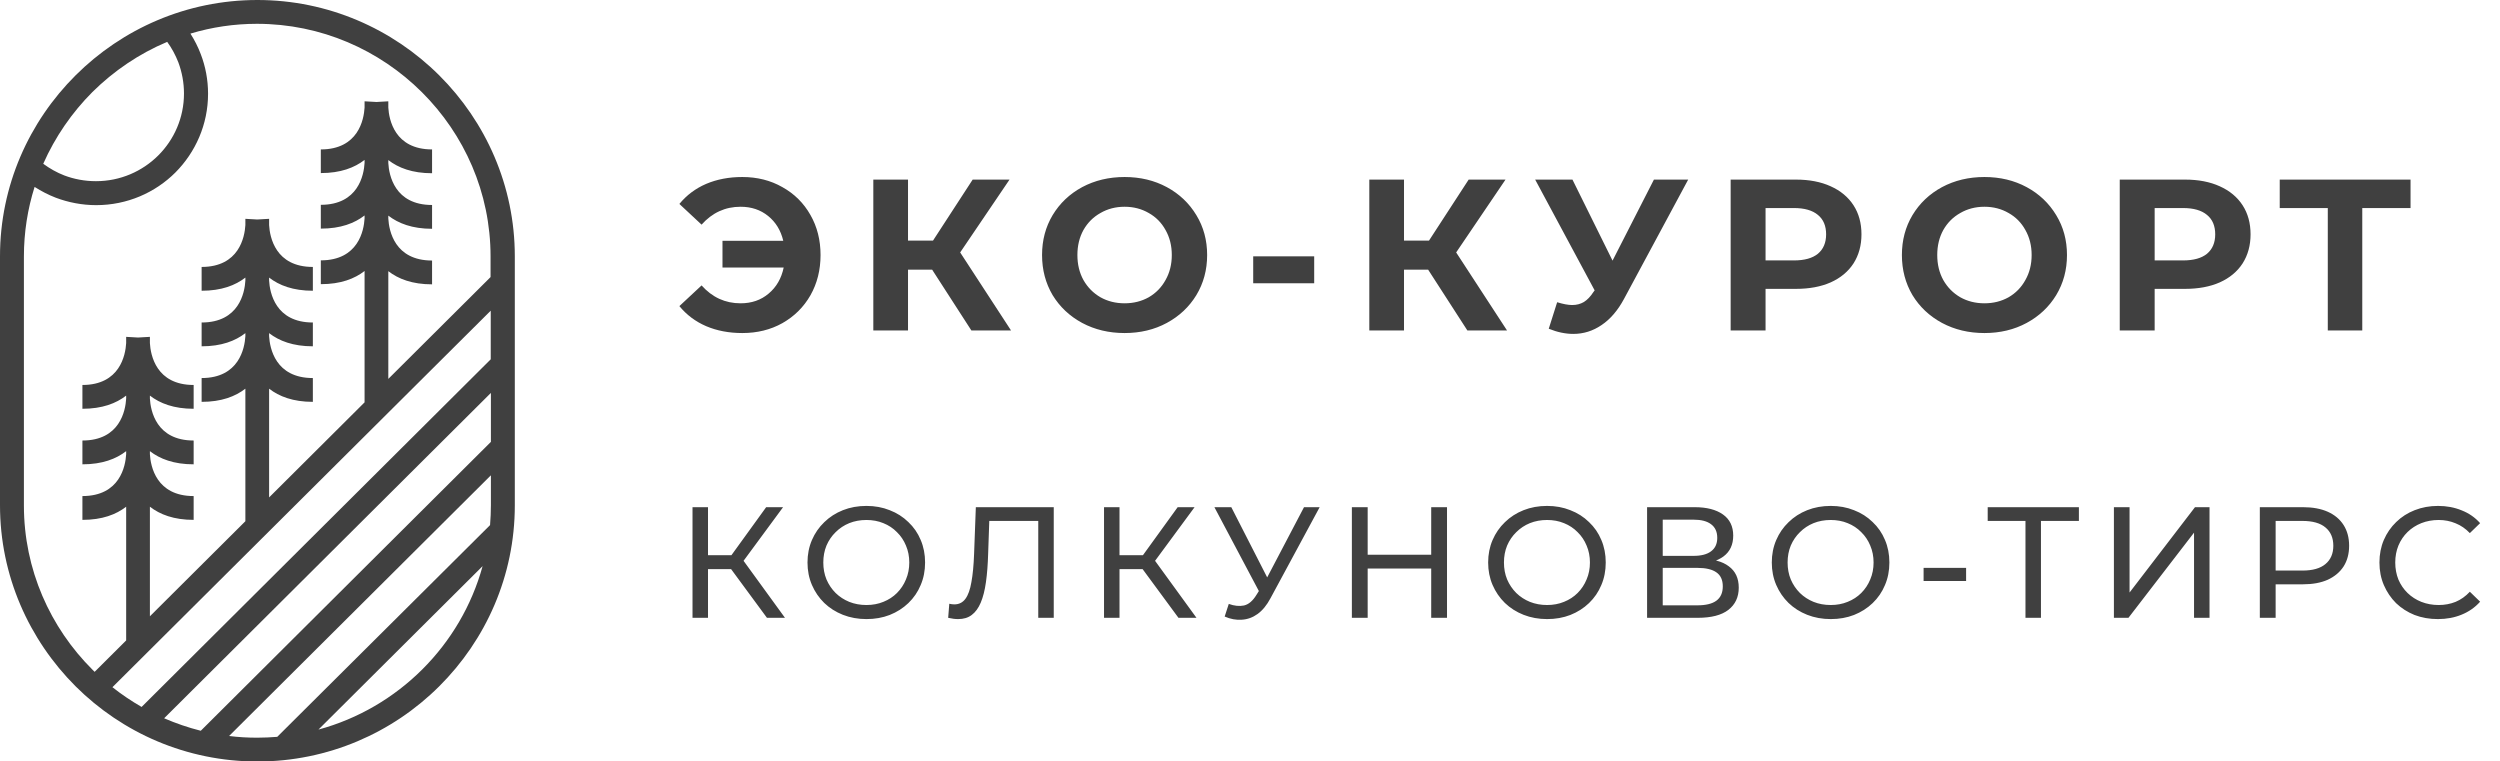 <svg width="174" height="53" viewBox="0 0 174 53" fill="none" xmlns="http://www.w3.org/2000/svg">
<g opacity="0.75">
<g clip-path="url(#clip0_471_16)">
<path d="M17.916 0C22.837 0 27.322 2.01 30.567 5.241C33.813 8.473 35.831 12.939 35.831 17.839V35.173C35.831 40.085 33.813 44.539 30.567 47.77C27.322 51.002 22.837 53 17.916 53C12.982 53 8.509 51.002 5.264 47.77C2.018 44.527 0 40.073 0 35.161V17.839C0 12.927 2.018 8.473 5.264 5.241C8.509 2.01 12.982 0 17.916 0ZM13.254 2.339C13.537 2.785 13.785 3.267 13.974 3.772C14.304 4.63 14.481 5.559 14.481 6.522C14.481 8.661 13.608 10.6 12.203 12.01C10.799 13.409 8.852 14.278 6.692 14.278C5.712 14.278 4.756 14.09 3.883 13.761C3.364 13.561 2.868 13.303 2.408 13.009C1.924 14.537 1.664 16.17 1.664 17.851V35.184C1.664 39.638 3.493 43.681 6.444 46.619C6.491 46.666 6.538 46.713 6.586 46.76L8.781 44.574V35.267C8.084 35.807 7.117 36.183 5.736 36.183V34.526C8.344 34.526 8.734 32.446 8.781 31.612V31.494C8.781 31.459 8.781 31.436 8.781 31.4C8.084 31.941 7.117 32.317 5.736 32.317V30.66C8.344 30.66 8.734 28.58 8.781 27.746V27.628C8.781 27.593 8.781 27.569 8.781 27.534C8.084 28.075 7.117 28.451 5.736 28.451V26.794C8.344 26.794 8.734 24.714 8.781 23.879V23.762C8.781 23.656 8.781 23.574 8.781 23.515V23.492C8.781 23.456 8.781 23.445 8.781 23.445L9.607 23.492L10.433 23.445C10.433 23.445 10.433 23.468 10.433 23.492V23.515C10.433 23.574 10.433 23.656 10.433 23.762V23.879C10.48 24.714 10.87 26.794 13.478 26.794V28.451C12.097 28.451 11.129 28.075 10.433 27.534C10.433 27.558 10.433 27.593 10.433 27.628V27.746C10.48 28.58 10.87 30.66 13.478 30.66V32.317C12.097 32.317 11.129 31.941 10.433 31.4C10.433 31.424 10.433 31.459 10.433 31.494V31.612C10.48 32.446 10.87 34.526 13.478 34.526V36.183C12.097 36.183 11.129 35.807 10.433 35.267V42.894L17.078 36.277V27.052C16.381 27.593 15.414 27.969 14.033 27.969V26.312C16.641 26.312 17.03 24.232 17.078 23.398V23.28C17.078 23.245 17.078 23.221 17.078 23.186C16.381 23.727 15.414 24.103 14.033 24.103V22.446C16.641 22.446 17.03 20.366 17.078 19.531V19.414C17.078 19.378 17.078 19.355 17.078 19.32C16.381 19.86 15.414 20.236 14.033 20.236V18.579C16.641 18.579 17.03 16.499 17.078 15.665V15.547C17.078 15.442 17.078 15.359 17.078 15.301V15.277C17.078 15.242 17.078 15.23 17.078 15.23L17.904 15.277L18.73 15.23C18.73 15.23 18.73 15.254 18.73 15.277V15.301C18.73 15.359 18.73 15.442 18.73 15.547V15.665C18.777 16.499 19.166 18.579 21.775 18.579V20.236C20.394 20.236 19.426 19.86 18.73 19.32C18.73 19.343 18.73 19.378 18.73 19.414V19.531C18.777 20.366 19.166 22.446 21.775 22.446V24.103C20.394 24.103 19.426 23.727 18.73 23.186C18.73 23.209 18.73 23.245 18.73 23.28V23.398C18.777 24.232 19.166 26.312 21.775 26.312V27.969C20.394 27.969 19.426 27.593 18.73 27.052V34.62L25.374 28.004V18.861C24.678 19.402 23.71 19.778 22.329 19.778V18.121C24.938 18.121 25.327 16.041 25.374 15.207V15.089C25.374 15.054 25.374 15.03 25.374 14.995C24.678 15.536 23.71 15.912 22.329 15.912V14.255C24.938 14.255 25.327 12.175 25.374 11.34V11.223C25.374 11.188 25.374 11.164 25.374 11.129C24.678 11.669 23.71 12.046 22.329 12.046V10.4C24.938 10.4 25.327 8.32 25.374 7.486V7.368C25.374 7.263 25.374 7.18 25.374 7.122V7.098C25.374 7.063 25.374 7.051 25.374 7.051L26.201 7.098L27.027 7.051C27.027 7.051 27.027 7.074 27.027 7.098V7.122C27.027 7.18 27.027 7.263 27.027 7.368V7.486C27.074 8.32 27.463 10.4 30.072 10.4V12.057C28.691 12.057 27.723 11.681 27.027 11.141C27.027 11.164 27.027 11.199 27.027 11.235V11.352C27.074 12.187 27.463 14.267 30.072 14.267V15.924C28.691 15.924 27.723 15.547 27.027 15.007C27.027 15.03 27.027 15.066 27.027 15.101V15.218C27.074 16.053 27.463 18.133 30.072 18.133V19.79C28.691 19.79 27.723 19.414 27.027 18.873V26.371L34.143 19.285V17.851C34.143 13.397 32.314 9.354 29.363 6.416C26.413 3.478 22.353 1.657 17.88 1.657C16.299 1.657 14.729 1.892 13.254 2.339ZM3.01 11.399C3.458 11.728 3.954 12.01 4.473 12.21C5.157 12.469 5.901 12.61 6.68 12.61C8.368 12.61 9.902 11.928 11.011 10.823C12.121 9.719 12.805 8.191 12.805 6.51C12.805 5.747 12.664 5.018 12.416 4.348C12.215 3.831 11.956 3.349 11.637 2.914C9.678 3.737 7.919 4.936 6.432 6.405C5.004 7.838 3.836 9.531 3.01 11.399ZM34.167 21.611L7.825 47.829C8.462 48.335 9.147 48.793 9.855 49.204L34.155 25.008V21.611H34.167ZM11.424 49.992C12.239 50.344 13.088 50.638 13.974 50.861L34.167 30.754V27.346L11.424 49.992ZM15.945 51.225C16.594 51.308 17.243 51.343 17.904 51.343C18.376 51.343 18.836 51.319 19.296 51.284L34.108 36.548C34.143 36.089 34.167 35.631 34.167 35.161V33.081L15.945 51.225ZM22.164 50.779C24.938 50.027 27.416 48.558 29.387 46.595C31.37 44.621 32.833 42.153 33.589 39.403L22.164 50.779Z" fill="black"/>
</g>
<path d="M51.665 12.32C52.705 12.32 53.635 12.555 54.455 13.025C55.285 13.485 55.935 14.13 56.405 14.96C56.875 15.78 57.11 16.71 57.11 17.75C57.11 18.79 56.875 19.725 56.405 20.555C55.935 21.375 55.285 22.02 54.455 22.49C53.635 22.95 52.705 23.18 51.665 23.18C50.735 23.18 49.895 23.02 49.145 22.7C48.405 22.38 47.785 21.915 47.285 21.305L48.83 19.865C49.57 20.695 50.475 21.11 51.545 21.11C52.315 21.11 52.965 20.885 53.495 20.435C54.035 19.985 54.385 19.38 54.545 18.62H50.285V16.76H54.515C54.345 16.04 53.995 15.465 53.465 15.035C52.935 14.605 52.295 14.39 51.545 14.39C50.475 14.39 49.57 14.805 48.83 15.635L47.285 14.195C47.785 13.585 48.405 13.12 49.145 12.8C49.895 12.48 50.735 12.32 51.665 12.32ZM64.878 18.77H63.198V23H60.783V12.5H63.198V16.745H64.938L67.698 12.5H70.263L66.828 17.57L70.368 23H67.608L64.878 18.77ZM78.272 23.18C77.182 23.18 76.197 22.945 75.317 22.475C74.447 22.005 73.762 21.36 73.262 20.54C72.772 19.71 72.527 18.78 72.527 17.75C72.527 16.72 72.772 15.795 73.262 14.975C73.762 14.145 74.447 13.495 75.317 13.025C76.197 12.555 77.182 12.32 78.272 12.32C79.362 12.32 80.342 12.555 81.212 13.025C82.082 13.495 82.767 14.145 83.267 14.975C83.767 15.795 84.017 16.72 84.017 17.75C84.017 18.78 83.767 19.71 83.267 20.54C82.767 21.36 82.082 22.005 81.212 22.475C80.342 22.945 79.362 23.18 78.272 23.18ZM78.272 21.11C78.892 21.11 79.452 20.97 79.952 20.69C80.452 20.4 80.842 20 81.122 19.49C81.412 18.98 81.557 18.4 81.557 17.75C81.557 17.1 81.412 16.52 81.122 16.01C80.842 15.5 80.452 15.105 79.952 14.825C79.452 14.535 78.892 14.39 78.272 14.39C77.652 14.39 77.092 14.535 76.592 14.825C76.092 15.105 75.697 15.5 75.407 16.01C75.127 16.52 74.987 17.1 74.987 17.75C74.987 18.4 75.127 18.98 75.407 19.49C75.697 20 76.092 20.4 76.592 20.69C77.092 20.97 77.652 21.11 78.272 21.11ZM87.223 17.84H91.468V19.715H87.223V17.84ZM99.399 18.77H97.719V23H95.304V12.5H97.719V16.745H99.459L102.219 12.5H104.784L101.349 17.57L104.889 23H102.129L99.399 18.77ZM117.498 12.5L113.028 20.81C112.598 21.61 112.078 22.215 111.468 22.625C110.868 23.035 110.213 23.24 109.503 23.24C108.953 23.24 108.383 23.12 107.793 22.88L108.378 21.035C108.798 21.165 109.148 21.23 109.428 21.23C109.728 21.23 109.998 21.16 110.238 21.02C110.478 20.87 110.698 20.64 110.898 20.33L110.988 20.21L106.848 12.5H109.443L112.233 18.14L115.113 12.5H117.498ZM124.998 12.5C125.928 12.5 126.733 12.655 127.413 12.965C128.103 13.275 128.633 13.715 129.003 14.285C129.373 14.855 129.558 15.53 129.558 16.31C129.558 17.08 129.373 17.755 129.003 18.335C128.633 18.905 128.103 19.345 127.413 19.655C126.733 19.955 125.928 20.105 124.998 20.105H122.883V23H120.453V12.5H124.998ZM124.863 18.125C125.593 18.125 126.148 17.97 126.528 17.66C126.908 17.34 127.098 16.89 127.098 16.31C127.098 15.72 126.908 15.27 126.528 14.96C126.148 14.64 125.593 14.48 124.863 14.48H122.883V18.125H124.863ZM138.117 23.18C137.027 23.18 136.042 22.945 135.162 22.475C134.292 22.005 133.607 21.36 133.107 20.54C132.617 19.71 132.372 18.78 132.372 17.75C132.372 16.72 132.617 15.795 133.107 14.975C133.607 14.145 134.292 13.495 135.162 13.025C136.042 12.555 137.027 12.32 138.117 12.32C139.207 12.32 140.187 12.555 141.057 13.025C141.927 13.495 142.612 14.145 143.112 14.975C143.612 15.795 143.862 16.72 143.862 17.75C143.862 18.78 143.612 19.71 143.112 20.54C142.612 21.36 141.927 22.005 141.057 22.475C140.187 22.945 139.207 23.18 138.117 23.18ZM138.117 21.11C138.737 21.11 139.297 20.97 139.797 20.69C140.297 20.4 140.687 20 140.967 19.49C141.257 18.98 141.402 18.4 141.402 17.75C141.402 17.1 141.257 16.52 140.967 16.01C140.687 15.5 140.297 15.105 139.797 14.825C139.297 14.535 138.737 14.39 138.117 14.39C137.497 14.39 136.937 14.535 136.437 14.825C135.937 15.105 135.542 15.5 135.252 16.01C134.972 16.52 134.832 17.1 134.832 17.75C134.832 18.4 134.972 18.98 135.252 19.49C135.542 20 135.937 20.4 136.437 20.69C136.937 20.97 137.497 21.11 138.117 21.11ZM152.079 12.5C153.009 12.5 153.814 12.655 154.494 12.965C155.184 13.275 155.714 13.715 156.084 14.285C156.454 14.855 156.639 15.53 156.639 16.31C156.639 17.08 156.454 17.755 156.084 18.335C155.714 18.905 155.184 19.345 154.494 19.655C153.814 19.955 153.009 20.105 152.079 20.105H149.964V23H147.534V12.5H152.079ZM151.944 18.125C152.674 18.125 153.229 17.97 153.609 17.66C153.989 17.34 154.179 16.89 154.179 16.31C154.179 15.72 153.989 15.27 153.609 14.96C153.229 14.64 152.674 14.48 151.944 14.48H149.964V18.125H151.944ZM167.774 14.48H164.414V23H162.014V14.48H158.669V12.5H167.774V14.48Z" fill="black"/>
<path d="M53.38 43L50.586 39.205L51.477 38.655L54.634 43H53.38ZM48.199 43V35.3H49.277V43H48.199ZM48.947 39.612V38.644H51.444V39.612H48.947ZM51.576 39.271L50.564 39.117L53.325 35.3H54.502L51.576 39.271ZM60.305 43.088C59.718 43.088 59.172 42.989 58.666 42.791C58.167 42.593 57.735 42.318 57.368 41.966C57.001 41.607 56.715 41.189 56.51 40.712C56.305 40.235 56.202 39.715 56.202 39.15C56.202 38.585 56.305 38.065 56.51 37.588C56.715 37.111 57.001 36.697 57.368 36.345C57.735 35.986 58.167 35.707 58.666 35.509C59.165 35.311 59.711 35.212 60.305 35.212C60.892 35.212 61.431 35.311 61.922 35.509C62.421 35.7 62.853 35.975 63.22 36.334C63.594 36.686 63.88 37.1 64.078 37.577C64.283 38.054 64.386 38.578 64.386 39.15C64.386 39.722 64.283 40.246 64.078 40.723C63.88 41.2 63.594 41.618 63.22 41.977C62.853 42.329 62.421 42.604 61.922 42.802C61.431 42.993 60.892 43.088 60.305 43.088ZM60.305 42.109C60.73 42.109 61.123 42.036 61.482 41.889C61.849 41.742 62.164 41.537 62.428 41.273C62.699 41.002 62.908 40.686 63.055 40.327C63.209 39.968 63.286 39.575 63.286 39.15C63.286 38.725 63.209 38.332 63.055 37.973C62.908 37.614 62.699 37.302 62.428 37.038C62.164 36.767 61.849 36.558 61.482 36.411C61.123 36.264 60.73 36.191 60.305 36.191C59.872 36.191 59.473 36.264 59.106 36.411C58.747 36.558 58.431 36.767 58.16 37.038C57.889 37.302 57.676 37.614 57.522 37.973C57.375 38.332 57.302 38.725 57.302 39.15C57.302 39.575 57.375 39.968 57.522 40.327C57.676 40.686 57.889 41.002 58.16 41.273C58.431 41.537 58.747 41.742 59.106 41.889C59.473 42.036 59.872 42.109 60.305 42.109ZM66.686 43.088C66.576 43.088 66.466 43.081 66.356 43.066C66.246 43.051 66.125 43.029 65.993 43L66.07 42.021C66.188 42.05 66.305 42.065 66.422 42.065C66.745 42.065 67.002 41.937 67.192 41.68C67.383 41.423 67.522 41.035 67.61 40.514C67.706 39.993 67.768 39.337 67.797 38.545L67.918 35.3H73.341V43H72.263V35.971L72.527 36.257H68.622L68.864 35.96L68.776 38.512C68.754 39.275 68.703 39.942 68.622 40.514C68.542 41.086 68.421 41.563 68.259 41.944C68.098 42.325 67.889 42.611 67.632 42.802C67.383 42.993 67.068 43.088 66.686 43.088ZM82.021 43L79.227 39.205L80.118 38.655L83.275 43H82.021ZM76.84 43V35.3H77.918V43H76.84ZM77.588 39.612V38.644H80.085V39.612H77.588ZM80.217 39.271L79.205 39.117L81.966 35.3H83.143L80.217 39.271ZM85.523 42.032C85.905 42.171 86.257 42.208 86.579 42.142C86.902 42.069 87.192 41.823 87.448 41.405L87.822 40.811L87.932 40.69L90.759 35.3H91.848L88.427 41.636C88.171 42.12 87.87 42.487 87.525 42.736C87.188 42.978 86.821 43.11 86.425 43.132C86.037 43.161 85.641 43.088 85.237 42.912L85.523 42.032ZM87.899 41.669L84.522 35.3H85.699L88.504 40.789L87.899 41.669ZM99.612 35.3H100.712V43H99.612V35.3ZM95.19 43H94.09V35.3H95.19V43ZM99.711 39.568H95.08V38.611H99.711V39.568ZM107.678 43.088C107.091 43.088 106.545 42.989 106.039 42.791C105.54 42.593 105.108 42.318 104.741 41.966C104.374 41.607 104.088 41.189 103.883 40.712C103.678 40.235 103.575 39.715 103.575 39.15C103.575 38.585 103.678 38.065 103.883 37.588C104.088 37.111 104.374 36.697 104.741 36.345C105.108 35.986 105.54 35.707 106.039 35.509C106.538 35.311 107.084 35.212 107.678 35.212C108.265 35.212 108.804 35.311 109.295 35.509C109.794 35.7 110.226 35.975 110.593 36.334C110.967 36.686 111.253 37.1 111.451 37.577C111.656 38.054 111.759 38.578 111.759 39.15C111.759 39.722 111.656 40.246 111.451 40.723C111.253 41.2 110.967 41.618 110.593 41.977C110.226 42.329 109.794 42.604 109.295 42.802C108.804 42.993 108.265 43.088 107.678 43.088ZM107.678 42.109C108.103 42.109 108.496 42.036 108.855 41.889C109.222 41.742 109.537 41.537 109.801 41.273C110.072 41.002 110.281 40.686 110.428 40.327C110.582 39.968 110.659 39.575 110.659 39.15C110.659 38.725 110.582 38.332 110.428 37.973C110.281 37.614 110.072 37.302 109.801 37.038C109.537 36.767 109.222 36.558 108.855 36.411C108.496 36.264 108.103 36.191 107.678 36.191C107.245 36.191 106.846 36.264 106.479 36.411C106.12 36.558 105.804 36.767 105.533 37.038C105.262 37.302 105.049 37.614 104.895 37.973C104.748 38.332 104.675 38.725 104.675 39.15C104.675 39.575 104.748 39.968 104.895 40.327C105.049 40.686 105.262 41.002 105.533 41.273C105.804 41.537 106.12 41.742 106.479 41.889C106.846 42.036 107.245 42.109 107.678 42.109ZM114.637 43V35.3H117.948C118.784 35.3 119.441 35.469 119.917 35.806C120.394 36.143 120.632 36.635 120.632 37.28C120.632 37.911 120.405 38.395 119.95 38.732C119.496 39.062 118.898 39.227 118.157 39.227L118.355 38.897C119.213 38.897 119.87 39.069 120.324 39.414C120.786 39.751 121.017 40.246 121.017 40.899C121.017 41.559 120.775 42.076 120.291 42.45C119.815 42.817 119.103 43 118.157 43H114.637ZM115.726 42.131H118.135C118.722 42.131 119.162 42.025 119.455 41.812C119.756 41.592 119.906 41.258 119.906 40.811C119.906 40.364 119.756 40.037 119.455 39.832C119.162 39.627 118.722 39.524 118.135 39.524H115.726V42.131ZM115.726 38.688H117.871C118.407 38.688 118.814 38.582 119.092 38.369C119.378 38.156 119.521 37.845 119.521 37.434C119.521 37.016 119.378 36.701 119.092 36.488C118.814 36.275 118.407 36.169 117.871 36.169H115.726V38.688ZM127.42 43.088C126.833 43.088 126.287 42.989 125.781 42.791C125.282 42.593 124.85 42.318 124.483 41.966C124.116 41.607 123.83 41.189 123.625 40.712C123.42 40.235 123.317 39.715 123.317 39.15C123.317 38.585 123.42 38.065 123.625 37.588C123.83 37.111 124.116 36.697 124.483 36.345C124.85 35.986 125.282 35.707 125.781 35.509C126.28 35.311 126.826 35.212 127.42 35.212C128.007 35.212 128.546 35.311 129.037 35.509C129.536 35.7 129.968 35.975 130.335 36.334C130.709 36.686 130.995 37.1 131.193 37.577C131.398 38.054 131.501 38.578 131.501 39.15C131.501 39.722 131.398 40.246 131.193 40.723C130.995 41.2 130.709 41.618 130.335 41.977C129.968 42.329 129.536 42.604 129.037 42.802C128.546 42.993 128.007 43.088 127.42 43.088ZM127.42 42.109C127.845 42.109 128.238 42.036 128.597 41.889C128.964 41.742 129.279 41.537 129.543 41.273C129.814 41.002 130.023 40.686 130.17 40.327C130.324 39.968 130.401 39.575 130.401 39.15C130.401 38.725 130.324 38.332 130.17 37.973C130.023 37.614 129.814 37.302 129.543 37.038C129.279 36.767 128.964 36.558 128.597 36.411C128.238 36.264 127.845 36.191 127.42 36.191C126.987 36.191 126.588 36.264 126.221 36.411C125.862 36.558 125.546 36.767 125.275 37.038C125.004 37.302 124.791 37.614 124.637 37.973C124.49 38.332 124.417 38.725 124.417 39.15C124.417 39.575 124.49 39.968 124.637 40.327C124.791 40.686 125.004 41.002 125.275 41.273C125.546 41.537 125.862 41.742 126.221 41.889C126.588 42.036 126.987 42.109 127.42 42.109ZM133.882 40.437V39.524H136.841V40.437H133.882ZM140.973 43V35.971L141.248 36.257H138.344V35.3H144.691V36.257H141.787L142.051 35.971V43H140.973ZM147.128 43V35.3H148.217V41.24L152.771 35.3H153.783V43H152.705V37.071L148.14 43H147.128ZM157.284 43V35.3H160.287C160.961 35.3 161.537 35.406 162.014 35.619C162.49 35.832 162.857 36.14 163.114 36.543C163.37 36.946 163.499 37.427 163.499 37.984C163.499 38.541 163.37 39.022 163.114 39.425C162.857 39.821 162.49 40.129 162.014 40.349C161.537 40.562 160.961 40.668 160.287 40.668H157.889L158.384 40.151V43H157.284ZM158.384 40.261L157.889 39.711H160.254C160.958 39.711 161.489 39.561 161.849 39.26C162.215 38.959 162.399 38.534 162.399 37.984C162.399 37.434 162.215 37.009 161.849 36.708C161.489 36.407 160.958 36.257 160.254 36.257H157.889L158.384 35.707V40.261ZM169.679 43.088C169.093 43.088 168.55 42.993 168.051 42.802C167.56 42.604 167.131 42.329 166.764 41.977C166.405 41.618 166.123 41.2 165.917 40.723C165.712 40.246 165.609 39.722 165.609 39.15C165.609 38.578 165.712 38.054 165.917 37.577C166.123 37.1 166.409 36.686 166.775 36.334C167.142 35.975 167.571 35.7 168.062 35.509C168.561 35.311 169.104 35.212 169.69 35.212C170.284 35.212 170.831 35.315 171.329 35.52C171.835 35.718 172.264 36.015 172.616 36.411L171.901 37.104C171.608 36.796 171.278 36.569 170.911 36.422C170.545 36.268 170.152 36.191 169.734 36.191C169.302 36.191 168.898 36.264 168.524 36.411C168.158 36.558 167.839 36.763 167.567 37.027C167.296 37.291 167.083 37.606 166.929 37.973C166.783 38.332 166.709 38.725 166.709 39.15C166.709 39.575 166.783 39.971 166.929 40.338C167.083 40.697 167.296 41.009 167.567 41.273C167.839 41.537 168.158 41.742 168.524 41.889C168.898 42.036 169.302 42.109 169.734 42.109C170.152 42.109 170.545 42.036 170.911 41.889C171.278 41.735 171.608 41.5 171.901 41.185L172.616 41.878C172.264 42.274 171.835 42.575 171.329 42.78C170.831 42.985 170.281 43.088 169.679 43.088Z" fill="black"/>
</g>
<defs>
<clipPath id="clip0_471_16">
<rect width="35.831" height="53" fill="white"/>
</clipPath>
</defs>
</svg>
